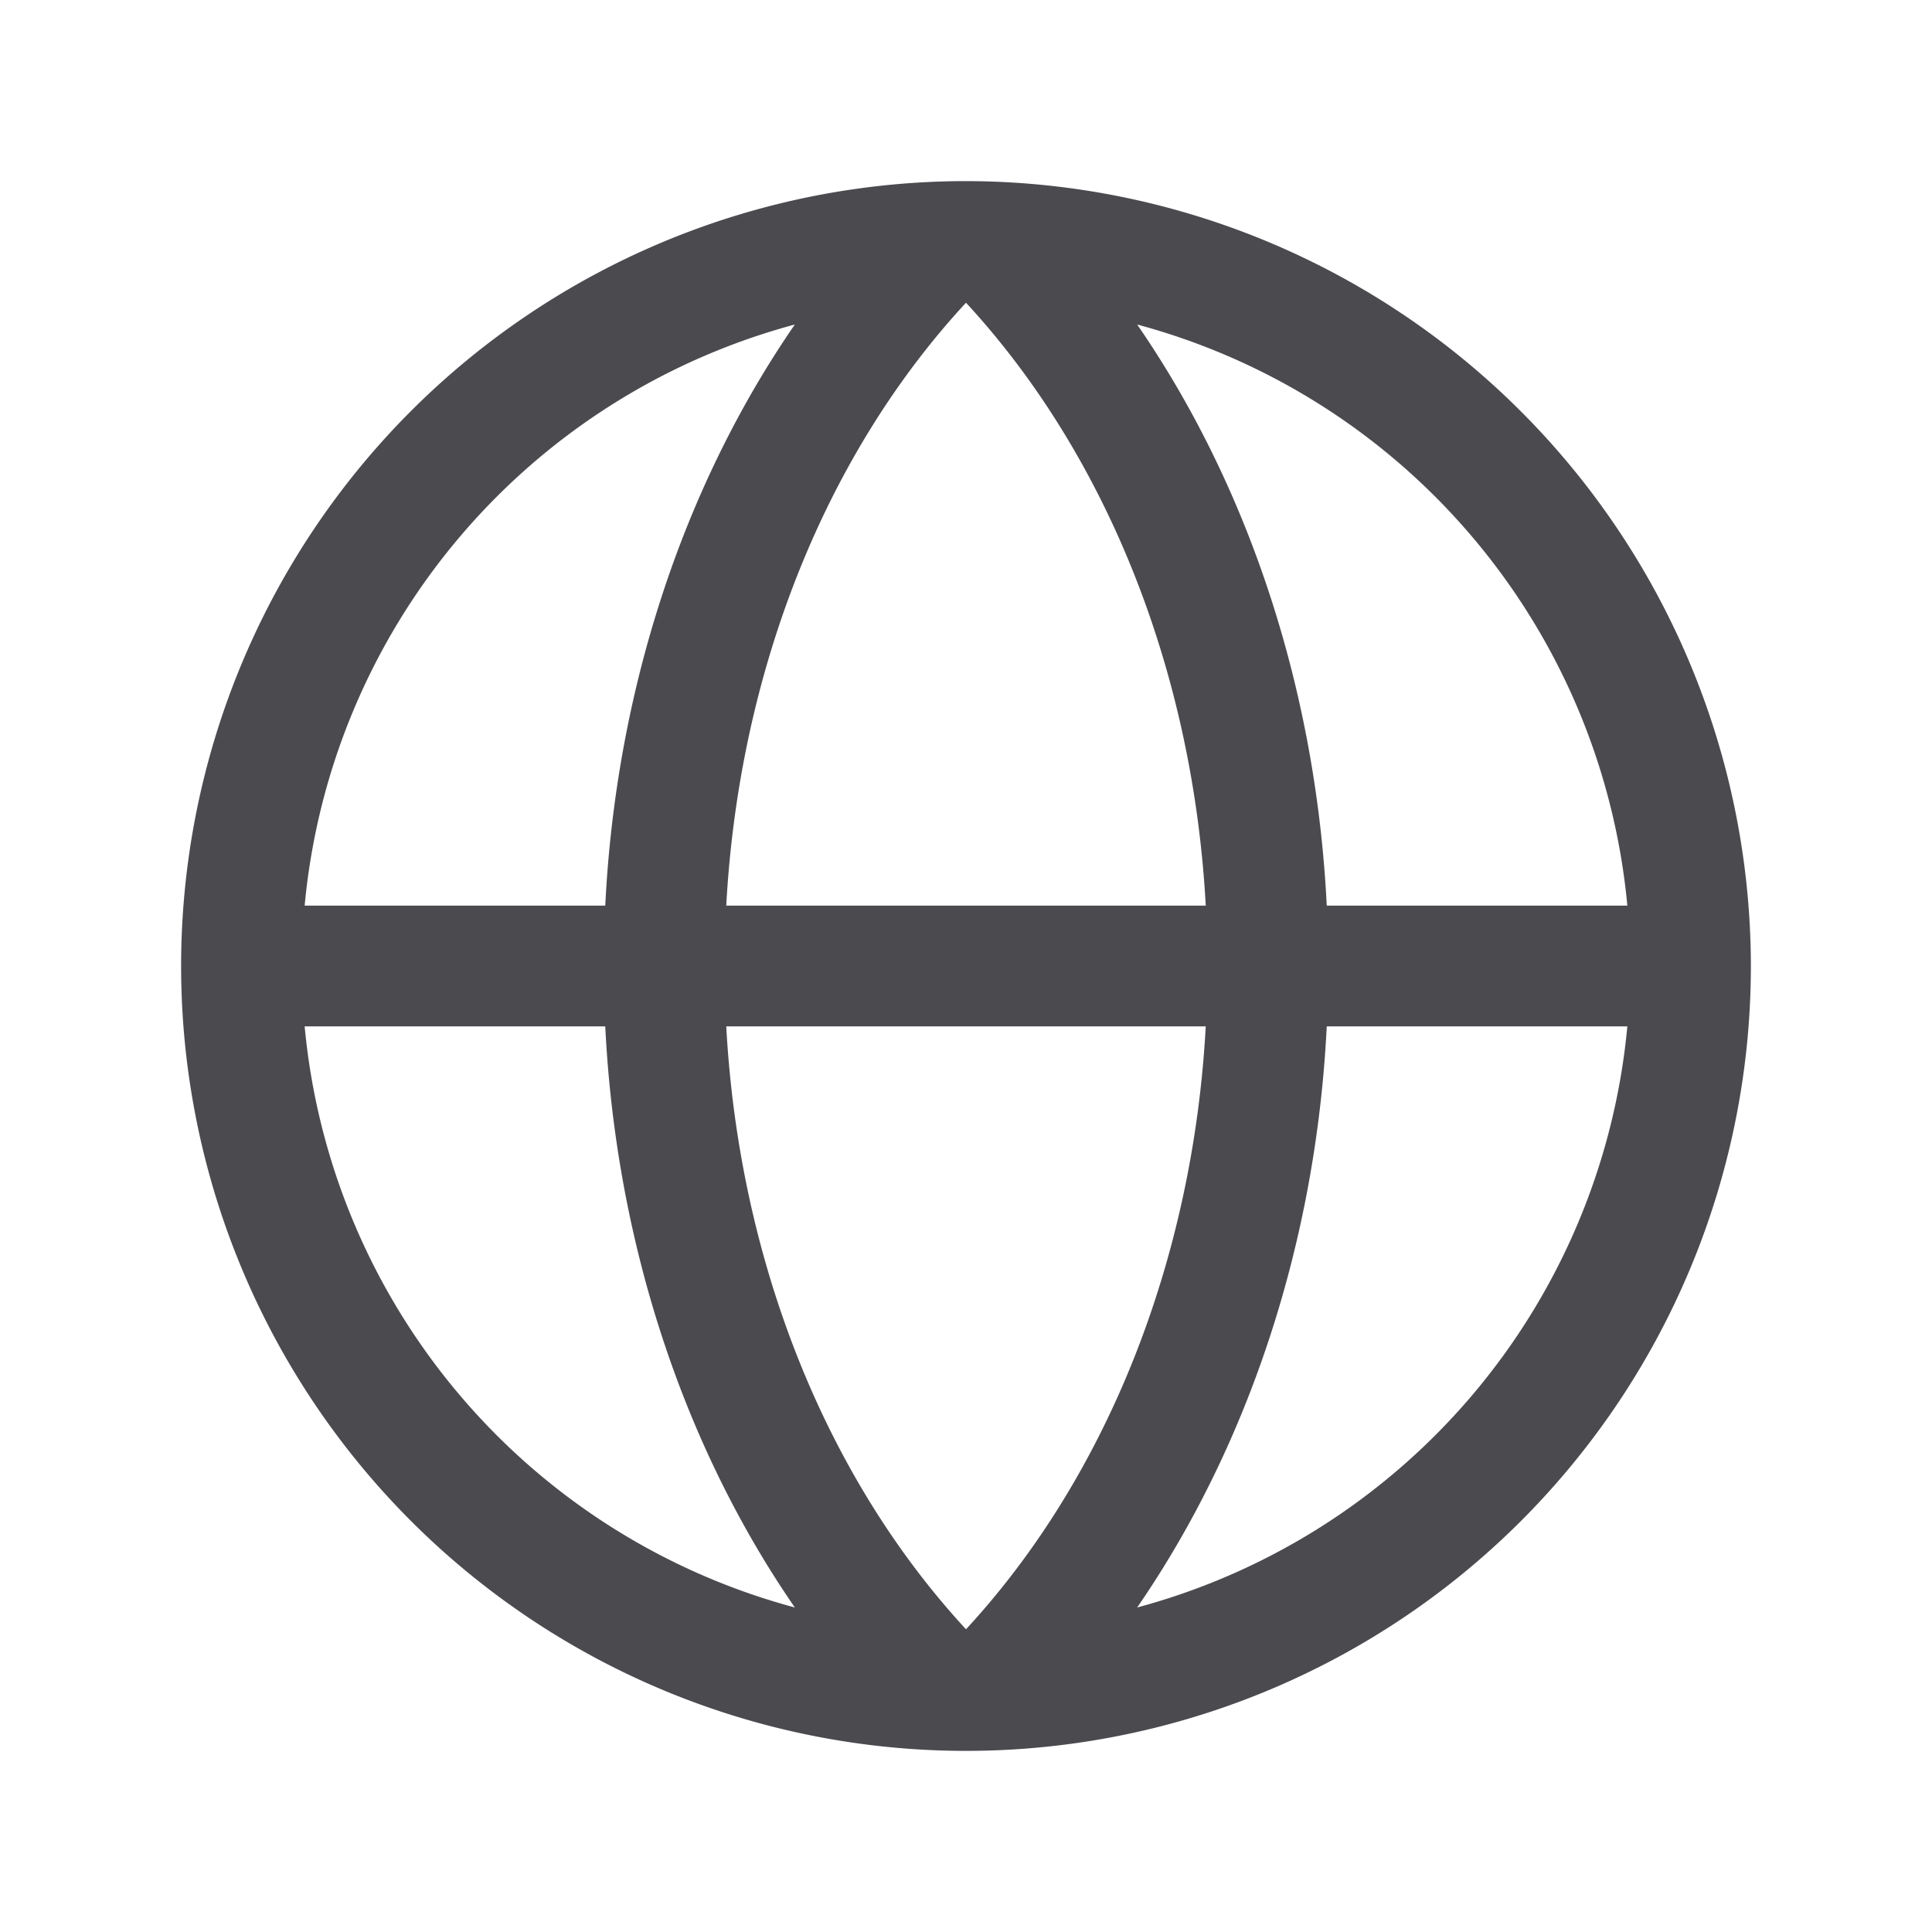 <svg xmlns="http://www.w3.org/2000/svg" width="32" height="32" fill="none" viewBox="0 0 32 32">
  <path fill="#4A4A4F" d="M16 3a13 13 0 1 0 13 13A13.013 13.013 0 0 0 16 3Zm10.954 12h-4.979c-.176-3.557-1.284-6.934-3.14-9.625A11.025 11.025 0 0 1 26.954 15ZM16 26.986c-2.341-2.534-3.761-6.125-3.971-9.986h7.942c-.21 3.859-1.63 7.453-3.971 9.986ZM12.029 15c.21-3.859 1.625-7.452 3.971-9.986 2.341 2.534 3.761 6.125 3.971 9.986H12.03Zm1.136-9.625c-1.856 2.691-2.964 6.068-3.14 9.625H5.046a11.025 11.025 0 0 1 8.119-9.625ZM5.046 17h4.979c.176 3.558 1.284 6.934 3.14 9.625A11.025 11.025 0 0 1 5.046 17Zm13.789 9.625c1.856-2.695 2.964-6.071 3.14-9.625h4.979a11.025 11.025 0 0 1-8.119 9.625Z"/>
</svg>

